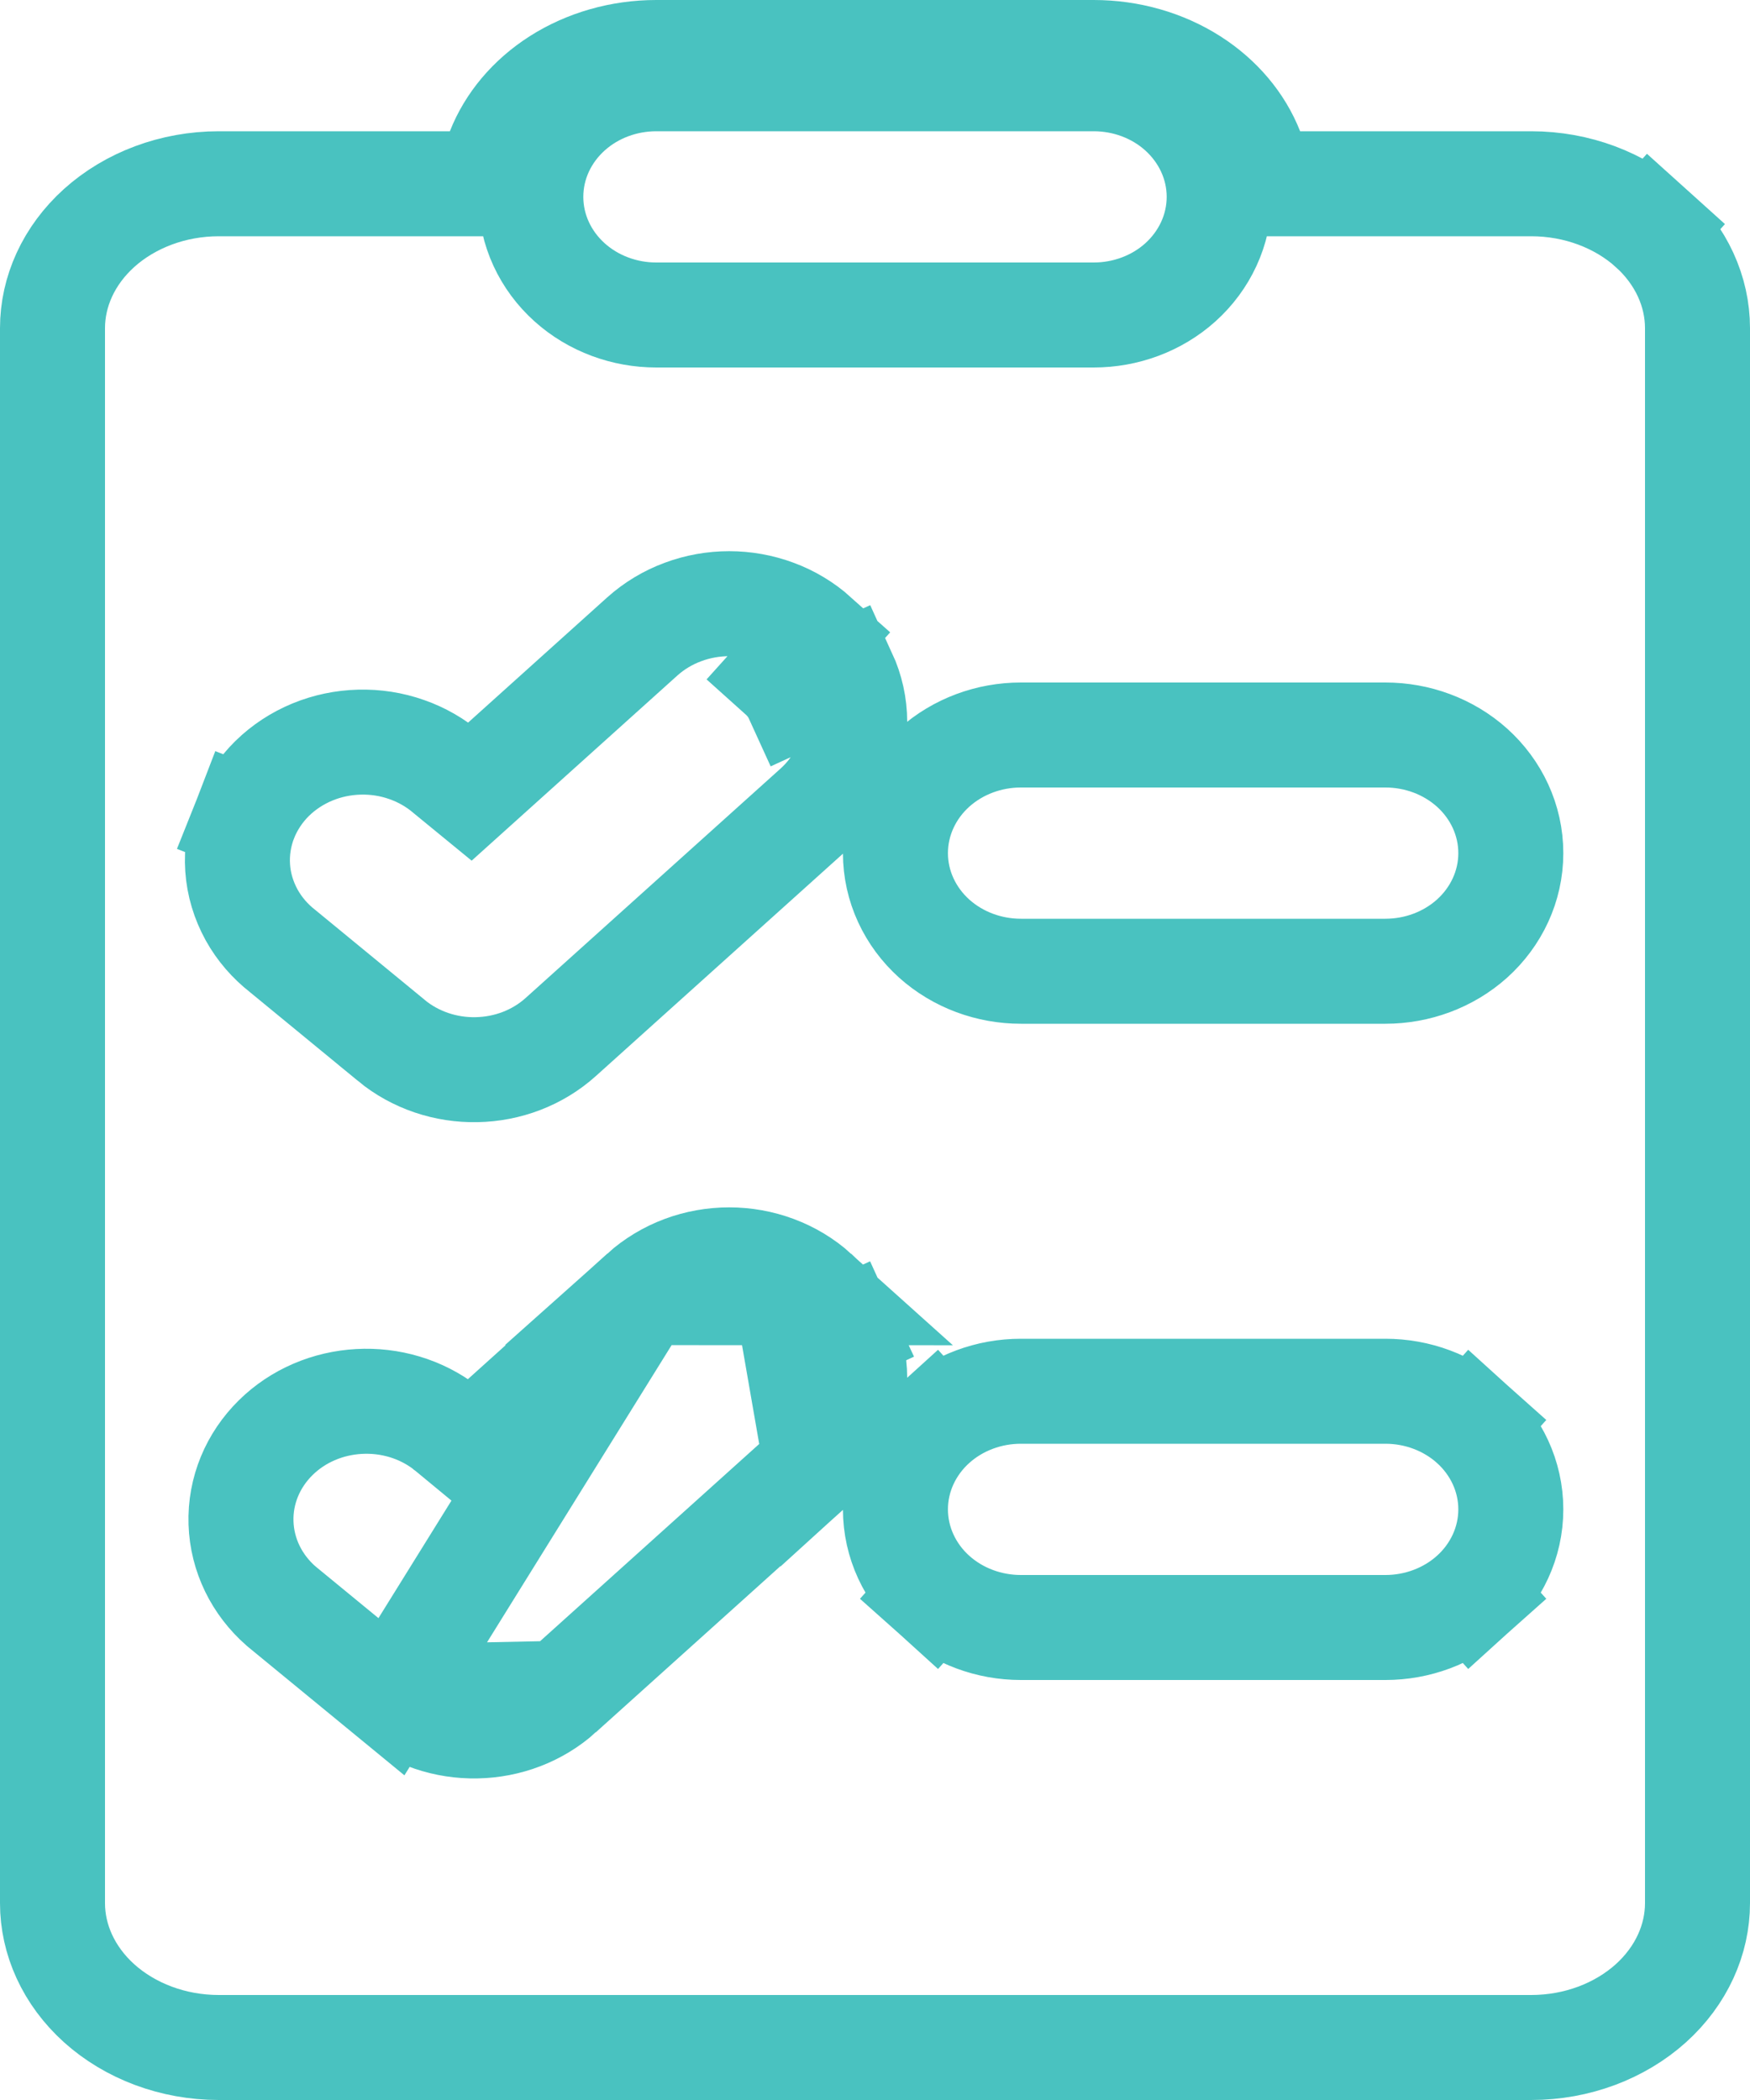 <svg width="25" height="30" viewBox="0 0 25 30" fill="none" xmlns="http://www.w3.org/2000/svg">
<path d="M8.01 24.19L8.01 24.19C7.679 24.488 7.248 24.648 6.809 24.656C6.372 24.665 5.935 24.522 5.593 24.24L8.01 24.19ZM8.01 24.19L11.655 20.909L8.01 24.19ZM11.381 19.328L12.062 19.014C12.159 19.225 12.21 19.454 12.21 19.688C12.21 19.921 12.159 20.15 12.062 20.361L11.381 20.047L12.062 20.361C11.965 20.571 11.825 20.756 11.656 20.909L11.381 19.328ZM11.381 19.328L12.062 19.014C11.965 18.804 11.826 18.619 11.657 18.467M11.381 19.328L11.657 18.467M11.657 18.467C11.487 18.314 11.29 18.196 11.078 18.117C10.867 18.038 10.642 17.998 10.417 17.998C10.191 17.998 9.967 18.038 9.755 18.117C9.544 18.196 9.347 18.314 9.177 18.466L11.657 18.467ZM9.375 0.75H9.375L15.625 0.75L15.625 0.75C16.134 0.75 16.624 0.892 17.028 1.149C17.43 1.405 17.721 1.758 17.875 2.149L18.062 2.625H18.573H21.875C22.529 2.625 23.142 2.86 23.583 3.256L24.085 2.699L23.583 3.256C24.021 3.651 24.25 4.168 24.25 4.688V27.188C24.25 27.707 24.021 28.224 23.583 28.619C23.142 29.015 22.529 29.25 21.875 29.25H3.125C2.471 29.25 1.858 29.015 1.417 28.619C0.979 28.224 0.75 27.707 0.75 27.188V4.688C0.75 4.168 0.979 3.651 1.417 3.256C1.858 2.86 2.471 2.625 3.125 2.625H6.427H6.938L7.125 2.149C7.279 1.758 7.57 1.405 7.972 1.149C8.376 0.892 8.866 0.75 9.375 0.75ZM8.01 14.815L8.01 14.815L11.656 11.534C11.825 11.381 11.965 11.195 12.062 10.985L11.38 10.672L12.062 10.985C12.158 10.775 12.21 10.546 12.21 10.312C12.21 10.079 12.158 9.85 12.062 9.64L11.38 9.953C11.328 9.839 11.251 9.736 11.154 9.649L11.656 9.091C11.656 9.091 11.656 9.091 11.656 9.091C11.486 8.939 11.289 8.821 11.078 8.743C10.866 8.664 10.642 8.624 10.417 8.624C10.192 8.624 9.967 8.664 9.756 8.743C9.544 8.821 9.347 8.939 9.177 9.091L6.715 11.307L6.394 11.044C6.222 10.896 6.023 10.782 5.81 10.708C5.593 10.631 5.363 10.596 5.134 10.602C4.904 10.608 4.676 10.655 4.463 10.743C4.25 10.831 4.053 10.959 3.887 11.122C3.721 11.286 3.589 11.483 3.502 11.703L4.201 11.977L3.502 11.703C3.416 11.924 3.379 12.16 3.395 12.398C3.411 12.635 3.481 12.864 3.595 13.071C3.707 13.273 3.859 13.447 4.038 13.587L5.592 14.864C5.592 14.864 5.592 14.865 5.592 14.865C5.935 15.147 6.371 15.29 6.809 15.281C7.248 15.273 7.679 15.113 8.01 14.815ZM4.03 22.956L5.592 24.239L9.177 18.467L6.715 20.684L6.387 20.413L6.377 20.406L6.368 20.398C6.013 20.125 5.569 19.996 5.128 20.021C4.687 20.045 4.258 20.223 3.938 20.539C3.615 20.857 3.428 21.292 3.443 21.756C3.458 22.22 3.672 22.642 4.011 22.94L4.021 22.948L4.03 22.956ZM13.345 22.783L13.847 22.225L13.345 22.783C13.686 23.089 14.132 23.25 14.583 23.25H19.792C20.243 23.25 20.689 23.089 21.03 22.783L20.528 22.225L21.03 22.783C21.373 22.474 21.583 22.037 21.583 21.562C21.583 21.088 21.373 20.651 21.03 20.342L20.528 20.9L21.03 20.342C20.689 20.036 20.243 19.875 19.792 19.875H14.583C14.132 19.875 13.686 20.036 13.345 20.342L13.847 20.9L13.345 20.342C13.002 20.651 12.792 21.088 12.792 21.562C12.792 22.037 13.002 22.474 13.345 22.783ZM8.137 1.592C7.793 1.901 7.583 2.338 7.583 2.812C7.583 3.287 7.793 3.724 8.137 4.033C8.477 4.339 8.924 4.5 9.375 4.5H15.625C16.076 4.5 16.523 4.339 16.863 4.033C17.206 3.724 17.417 3.287 17.417 2.812C17.417 2.338 17.206 1.901 16.863 1.592C16.523 1.286 16.076 1.125 15.625 1.125H9.375C8.924 1.125 8.477 1.286 8.137 1.592ZM13.345 10.967C13.002 11.276 12.792 11.713 12.792 12.188C12.792 12.662 13.002 13.099 13.345 13.408C13.686 13.714 14.132 13.875 14.583 13.875H19.792C20.243 13.875 20.689 13.714 21.03 13.408C21.373 13.099 21.583 12.662 21.583 12.188C21.583 11.713 21.373 11.276 21.03 10.967C20.689 10.661 20.243 10.5 19.792 10.5H14.583C14.132 10.5 13.686 10.661 13.345 10.967Z" stroke="#49C2C0" stroke-width="1.5"/>
</svg>

